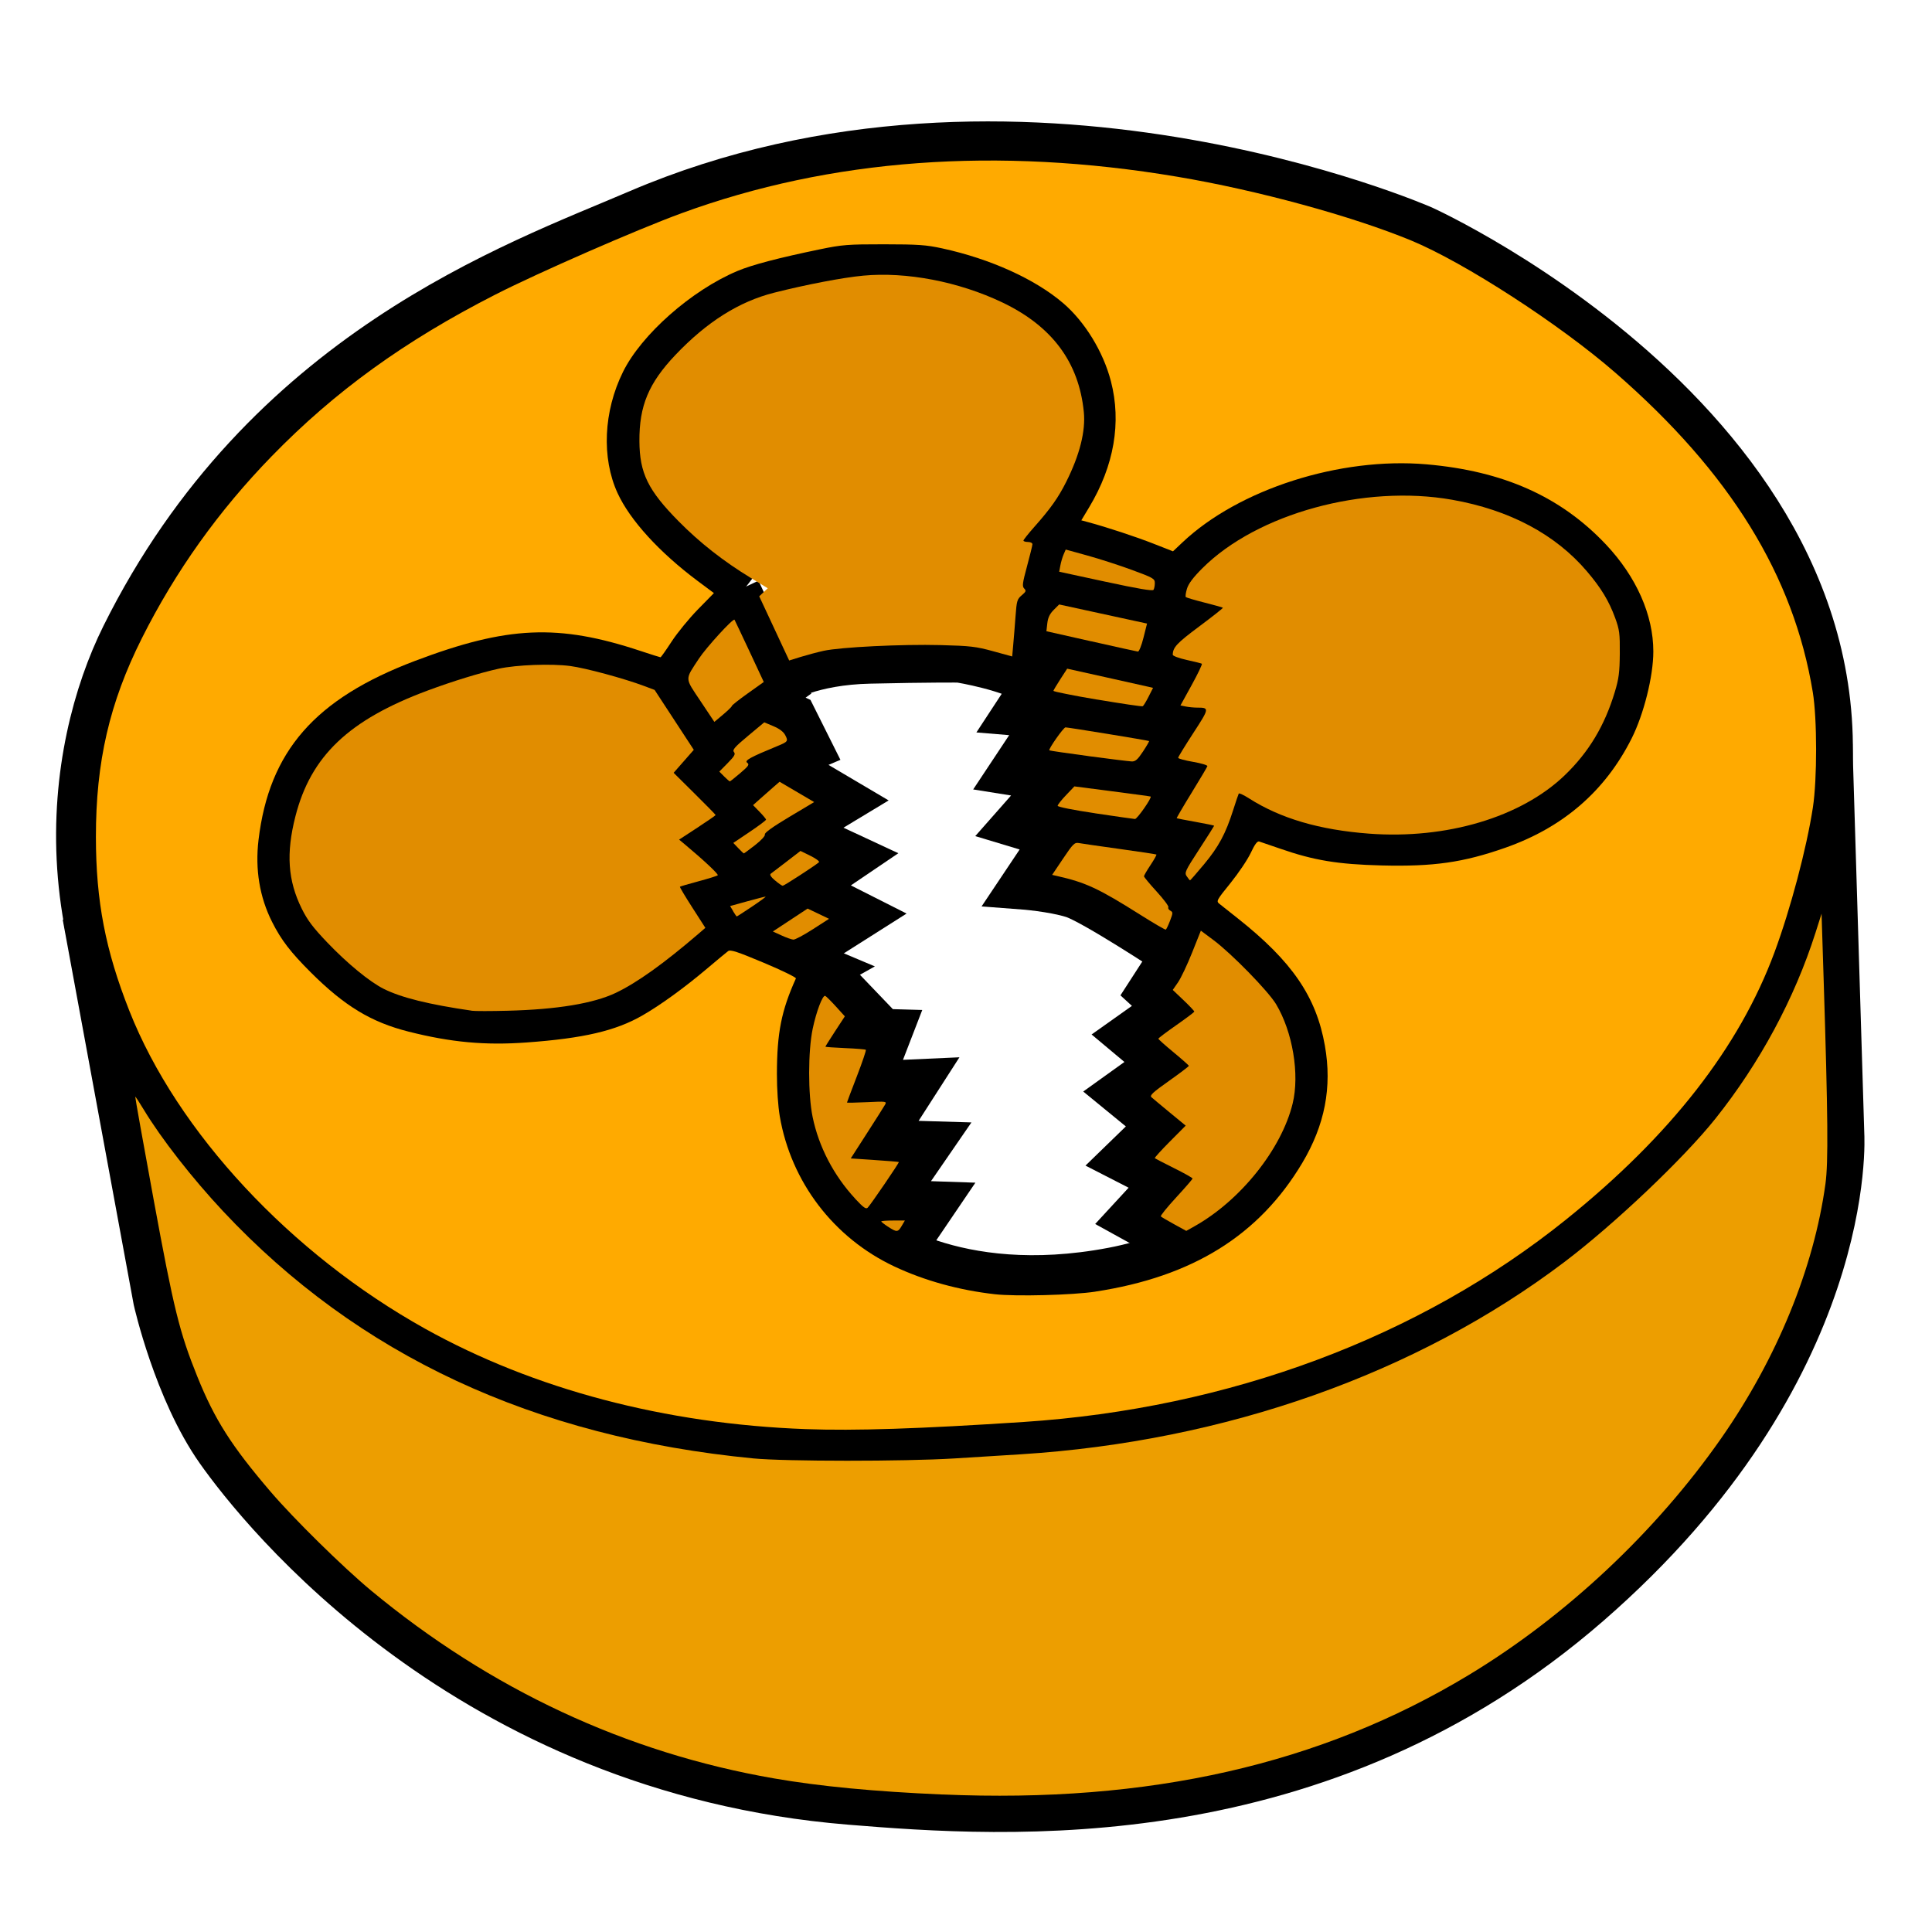 <?xml version="1.0" encoding="UTF-8" standalone="no"?>
<svg
   xmlns:dc="http://purl.org/dc/elements/1.1/"
   xmlns:cc="http://creativecommons.org/ns#"
   xmlns:rdf="http://www.w3.org/1999/02/22-rdf-syntax-ns#"
   xmlns:svg="http://www.w3.org/2000/svg"
   xmlns="http://www.w3.org/2000/svg"
   width="48"
   height="48"
   viewBox="0 0 12.7 12.7"
   version="1.1"
   id="svg8">
  <defs
     id="defs2" />
  <g
     id="layer2">
    <path
       style="fill:none;stroke:#000000;stroke-width:0.3;stroke-linecap:butt;stroke-linejoin:miter;stroke-miterlimit:4;stroke-dasharray:none;stroke-opacity:1"
       d="M 0.814,4.182 C 1.741,2.316 3.383,1.744 4.195,1.396 c 2.488,-1.066 5.157,0.105 5.157,0.105 0,0 3.182,1.442 2.609,4.039 -0.207,0.938 -0.523,1.626 -1.518,2.468 C 9.602,8.72 8.267,9.402 6.388,9.456 5.94,9.469 3.202,9.868 1.357,7.671 0.231,6.33 0.447,4.921 0.814,4.182 Z"
       id="path1475" />
    <path
       style="fill:none;stroke:#000000;stroke-width:0.3;stroke-linecap:butt;stroke-linejoin:miter;stroke-miterlimit:4;stroke-dasharray:none;stroke-dashoffset:0;stroke-opacity:1"
       d="M 0.56,6.019 1.026,8.547 c 0,0 0.133,0.593 0.41,0.986 0.277,0.393 1.636,2.107 4.151,2.312 1.028,0.084 3.091,0.231 4.855,-1.304 1.764,-1.535 1.663,-3.086 1.663,-3.086 l -0.078,-2.563"
       id="path1477" />
    <path
       style="fill:none;stroke:#000000;stroke-width:0.3;stroke-linecap:butt;stroke-linejoin:miter;stroke-opacity:1;stroke-miterlimit:4;stroke-dasharray:none"
       d="m 4.863,3.879 c 0,0 -0.594,-0.35 -0.733,-0.731 -0.139,-0.381 0.089,-0.732 0.089,-0.732 0,0 0.329,-0.476 0.832,-0.597 0.503,-0.121 0.582,-0.112 0.582,-0.112 0,0 0.516,-0.081 1.085,0.231 0.569,0.312 0.501,0.884 0.501,0.884 0,0 -0.034,0.355 -0.309,0.662 0.532,0.11 0.818,0.272 0.818,0.272 0,0 0.296,-0.442 1.114,-0.578 0.817,-0.136 1.334,0.227 1.334,0.227 0,0 0.633,0.368 0.566,0.964 -0.067,0.595 -0.498,0.891 -0.498,0.891 0,0 -0.374,0.306 -1.028,0.325 C 8.561,5.602 8.191,5.363 8.191,5.363 c 0,0 -0.06,0.194 -0.138,0.294 -0.078,0.1 -0.232,0.281 -0.232,0.281 0,0 0.555,0.349 0.703,0.708 0.148,0.359 0.056,0.655 0.056,0.655 0,0 -0.212,0.849 -1.267,1.049 C 6.259,8.55 5.713,8.098 5.713,8.098 c 0,0 -0.482,-0.306 -0.51,-0.95 C 5.175,6.505 5.411,6.372 5.411,6.372 L 4.771,6.102 c 0,0 -0.473,0.455 -0.783,0.551 -0.311,0.097 -0.795,0.092 -0.795,0.092 0,0 -0.554,-0.032 -0.803,-0.206 C 2.141,6.366 2.011,6.196 2.011,6.196 c 0,0 -0.259,-0.245 -0.213,-0.657 0.047,-0.411 0.209,-0.592 0.209,-0.592 0,0 0.162,-0.281 0.664,-0.478 0.502,-0.197 0.707,-0.204 0.707,-0.204 0,0 0.255,-0.044 0.549,0.034 0.294,0.077 0.459,0.152 0.459,0.152 0,0 0.106,-0.196 0.182,-0.287 0.076,-0.091 0.294,-0.286 0.294,-0.286 z"
       id="path1479" />
    <path
       style="fill:none;stroke:#000000;stroke-width:0.3;stroke-linecap:butt;stroke-linejoin:miter;stroke-opacity:1;stroke-miterlimit:4;stroke-dasharray:none"
       d="M 5.411,6.372 5.682,6.655 5.602,6.776 5.846,6.783 5.713,7.127 6.024,7.113 5.769,7.51 6.106,7.52 5.841,7.905 6.135,7.915 5.926,8.223"
       id="path1481" />
    <path
       style="fill:none;stroke:#000000;stroke-width:0.3;stroke-linecap:butt;stroke-linejoin:miter;stroke-miterlimit:4;stroke-dasharray:none;stroke-opacity:1"
       d="M 7.832,5.941 7.677,6.337 7.56,6.518 7.679,6.627 7.421,6.81 7.636,6.99 7.367,7.183 7.626,7.395 7.39,7.624 7.663,7.764 7.439,8.007 7.765,8.187"
       id="path1483" />
    <path
       style="fill:none;stroke:#000000;stroke-width:0.3;stroke-linecap:butt;stroke-linejoin:miter;stroke-miterlimit:4;stroke-dasharray:none;stroke-opacity:1"
       d="M 6.909,3.483 6.827,3.802 6.921,3.855 6.777,3.988 6.752,4.275 6.931,4.306 6.682,4.686 6.899,4.704 6.651,5.078 6.939,5.124 6.678,5.42 6.94,5.499 6.72,5.828 c 0,0 0.2,0.015 0.334,0.057 0.134,0.043 0.645,0.38 0.645,0.38"
       id="path1485" />
    <path
       style="fill:none;stroke:#000000;stroke-width:0.3;stroke-linecap:butt;stroke-linejoin:miter;stroke-miterlimit:4;stroke-dasharray:none;stroke-opacity:1"
       d="M 4.363,4.437 4.691,4.94 4.568,5.065 4.872,5.364 4.633,5.521 4.943,5.795 4.623,5.882 4.775,6.119"
       id="path1493" />
    <path
       style="fill:none;stroke:#000000;stroke-width:0.3;stroke-linecap:butt;stroke-linejoin:miter;stroke-miterlimit:4;stroke-dasharray:none;stroke-opacity:1"
       d="M 4.85,3.881 5.145,4.51 5,4.615 5.217,4.715 5.319,4.919 5.114,5.006 5.549,5.263 5.226,5.458 5.602,5.633 5.298,5.839 5.656,6.02 5.216,6.299"
       id="path1495" />
    <path
       style="fill:none;stroke:#000000;stroke-width:0.3;stroke-linecap:butt;stroke-linejoin:miter;stroke-miterlimit:4;stroke-dasharray:none;stroke-opacity:1"
       d="m 7.706,3.736 -0.053,0.264 0.142,0.036 -0.179,0.132 -0.051,0.212 c 0.062,0.028 0.077,0.027 0.172,0.048 l -0.162,0.294 0.175,0.018 L 7.548,5.054 7.763,5.095 7.548,5.443 7.798,5.492 7.636,5.743 7.811,5.931"
       id="path1497" />
    <path
       style="fill:none;stroke:#000000;stroke-width:0.3;stroke-linecap:butt;stroke-linejoin:miter;stroke-miterlimit:4;stroke-dasharray:none;stroke-opacity:1"
       d="m 5.136,4.475 c 0,0 0.193,-0.123 0.583,-0.131 0.39,-0.009 0.588,-0.007 0.588,-0.007 0,0 0.347,0.056 0.488,0.16"
       id="path1499" />
    <path
       style="fill:none;stroke:#000000;stroke-width:0.3;stroke-linecap:butt;stroke-linejoin:miter;stroke-opacity:1;stroke-miterlimit:4;stroke-dasharray:none"
       d="M 6.919,3.852 7.798,4.044"
       id="path1501" />
    <path
       style="fill:none;stroke:#000000;stroke-width:0.3;stroke-linecap:butt;stroke-linejoin:miter;stroke-miterlimit:4;stroke-dasharray:none;stroke-opacity:1"
       d="M 6.776,4.23 7.723,4.441"
       id="path1503" />
    <path
       style="fill:none;stroke:#000000;stroke-width:0.3;stroke-linecap:butt;stroke-linejoin:miter;stroke-miterlimit:4;stroke-dasharray:none;stroke-opacity:1"
       d="M 6.75,4.622 7.715,4.785"
       id="path1505" />
    <path
       style="fill:none;stroke:#000000;stroke-width:0.3;stroke-linecap:butt;stroke-linejoin:miter;stroke-miterlimit:4;stroke-dasharray:none;stroke-opacity:1"
       d="m 6.713,5.013 0.99,0.125"
       id="path1507" />
    <path
       style="fill:none;stroke:#000000;stroke-width:0.3;stroke-linecap:butt;stroke-linejoin:miter;stroke-miterlimit:4;stroke-dasharray:none;stroke-opacity:1"
       d="M 6.746,5.379 7.74,5.522"
       id="path1509" />
    <path
       style="fill:none;stroke:#000000;stroke-width:0.3;stroke-linecap:butt;stroke-linejoin:miter;stroke-miterlimit:4;stroke-dasharray:none;stroke-opacity:1"
       d="M 5.029,4.591 4.67,4.892"
       id="path1511" />
    <path
       style="fill:none;stroke:#000000;stroke-width:0.3;stroke-linecap:butt;stroke-linejoin:miter;stroke-miterlimit:4;stroke-dasharray:none;stroke-opacity:1"
       d="M 5.109,4.997 4.804,5.262"
       id="path1513" />
    <path
       style="fill:none;stroke:#000000;stroke-width:0.3;stroke-linecap:butt;stroke-linejoin:miter;stroke-miterlimit:4;stroke-dasharray:none;stroke-opacity:1"
       d="M 5.224,5.473 4.89,5.73"
       id="path1515" />
    <path
       style="fill:none;stroke:#000000;stroke-width:0.3;stroke-linecap:butt;stroke-linejoin:miter;stroke-miterlimit:4;stroke-dasharray:none;stroke-opacity:1"
       d="M 5.301,5.837 4.851,6.133"
       id="path1517" />
    <path
       style="fill:#ed9e00;stroke:none;stroke-width:0.045;fill-opacity:1"
       d="m 23.381,44.514 c -1.692,-0.073 -3.039,-0.202 -4.178,-0.399 -3.665,-0.634 -7.039,-2.208 -10,-4.662 C 8.508,38.876 7.284,37.672 6.71,37 5.737,35.862 5.326,35.215 4.894,34.145 4.452,33.048 4.31,32.472 3.808,29.74 3.553,28.353 3.349,27.212 3.355,27.205 c 0.006,-0.007 0.099,0.134 0.206,0.312 0.437,0.725 1.207,1.711 1.975,2.531 3.348,3.572 7.704,5.601 13.154,6.129 0.788,0.076 3.741,0.077 4.978,7.28e-4 0.516,-0.032 1.259,-0.078 1.652,-0.103 5.073,-0.32 9.825,-2 13.482,-4.767 1.245,-0.942 2.957,-2.566 3.746,-3.554 1.104,-1.383 1.966,-2.983 2.488,-4.621 l 0.149,-0.469 0.051,1.607 c 0.108,3.425 0.118,4.561 0.046,5.091 -0.287,2.096 -1.203,4.333 -2.586,6.315 -1.62,2.321 -3.857,4.419 -6.265,5.874 -3.671,2.218 -7.929,3.184 -13.049,2.962 z"
       id="path1529"
       transform="scale(0.265)" />
    <path
       style="fill:#ffaa00;stroke:none;stroke-width:0.045;fill-opacity:1;stroke-miterlimit:4;stroke-dasharray:none"
       d="M 19.984,35.45 C 16.5,35.322 13.242,34.462 10.542,32.958 7.204,31.097 4.397,28.081 3.209,25.075 2.616,23.576 2.38,22.35 2.379,20.767 2.377,18.901 2.717,17.43 3.518,15.834 4.355,14.167 5.421,12.673 6.741,11.316 8.308,9.706 10.038,8.455 12.284,7.309 13.346,6.767 15.805,5.692 16.904,5.29 20.6,3.937 24.735,3.632 29.203,4.384 c 1.982,0.333 4.341,0.977 5.81,1.585 1.313,0.544 3.681,2.078 5.061,3.28 2.846,2.478 4.418,5.025 4.894,7.924 0.108,0.658 0.109,2.155 0.002,2.855 -0.155,1.012 -0.554,2.518 -0.953,3.596 -0.872,2.354 -2.581,4.545 -5.17,6.628 -3.637,2.925 -8.355,4.685 -13.46,5.021 -2.574,0.169 -4.177,0.222 -5.402,0.177 z m 7.188,-3.411 c 2.41,-0.368 4.06,-1.394 5.132,-3.192 0.56,-0.94 0.742,-1.878 0.561,-2.907 -0.213,-1.214 -0.813,-2.092 -2.161,-3.159 -0.206,-0.163 -0.412,-0.326 -0.458,-0.363 -0.08,-0.064 -0.067,-0.089 0.277,-0.513 0.198,-0.246 0.425,-0.582 0.503,-0.749 0.099,-0.212 0.162,-0.296 0.209,-0.282 0.037,0.011 0.273,0.092 0.524,0.179 0.831,0.289 1.426,0.388 2.512,0.415 1.29,0.032 2.025,-0.073 3.066,-0.438 1.435,-0.503 2.479,-1.405 3.135,-2.709 0.304,-0.604 0.54,-1.547 0.54,-2.16 6.43e-4,-0.903 -0.421,-1.855 -1.177,-2.656 -1.12,-1.186 -2.543,-1.822 -4.45,-1.987 -2.147,-0.186 -4.659,0.618 -6.056,1.939 l -0.232,0.219 -0.482,-0.189 c -0.435,-0.171 -1.16,-0.41 -1.618,-0.533 l -0.174,-0.047 0.194,-0.323 C 27.636,11.554 27.822,10.477 27.557,9.457 27.368,8.728 26.913,7.984 26.376,7.523 25.68,6.925 24.568,6.421 23.371,6.161 22.97,6.074 22.777,6.061 21.926,6.06 c -0.902,-4.286e-4 -1.031,0.01 -1.585,0.124 -1.025,0.212 -1.689,0.386 -2.051,0.539 -1.137,0.479 -2.38,1.576 -2.837,2.504 -0.482,0.977 -0.534,2.13 -0.135,3.002 0.307,0.671 1.036,1.471 1.988,2.182 l 0.403,0.301 -0.397,0.405 c -0.218,0.223 -0.511,0.581 -0.651,0.796 -0.14,0.215 -0.264,0.391 -0.277,0.391 -0.012,0 -0.237,-0.071 -0.499,-0.158 -2.037,-0.675 -3.297,-0.62 -5.588,0.247 -2.484,0.939 -3.621,2.24 -3.884,4.442 -0.087,0.731 0.026,1.418 0.337,2.035 0.225,0.447 0.457,0.749 0.956,1.247 0.841,0.839 1.501,1.239 2.433,1.474 1.049,0.265 1.897,0.343 2.924,0.268 1.407,-0.102 2.207,-0.288 2.869,-0.668 0.445,-0.255 1.039,-0.685 1.592,-1.152 0.255,-0.215 0.496,-0.416 0.536,-0.445 0.059,-0.044 0.22,0.009 0.888,0.289 0.449,0.188 0.806,0.363 0.795,0.388 -0.36,0.796 -0.47,1.35 -0.471,2.371 -5.36e-4,0.38 0.028,0.795 0.071,1.049 0.28,1.631 1.337,3.016 2.841,3.724 0.75,0.353 1.606,0.589 2.493,0.689 0.519,0.059 1.93,0.022 2.495,-0.064 z"
       id="path1531"
       transform="scale(0.265)" />
    <path
       style="fill:#e18d00;stroke:none;stroke-width:0.045;fill-opacity:1"
       d="m 29.125,30.368 c -0.166,-0.091 -0.314,-0.178 -0.329,-0.194 -0.016,-0.016 0.155,-0.227 0.379,-0.47 0.224,-0.243 0.407,-0.454 0.407,-0.47 0,-0.016 -0.206,-0.132 -0.458,-0.257 -0.252,-0.126 -0.467,-0.237 -0.478,-0.247 -0.011,-0.01 0.157,-0.196 0.373,-0.413 l 0.393,-0.395 -0.395,-0.325 c -0.217,-0.179 -0.422,-0.35 -0.455,-0.38 -0.048,-0.044 0.035,-0.121 0.435,-0.404 0.272,-0.192 0.494,-0.361 0.493,-0.374 -0.001,-0.013 -0.172,-0.165 -0.379,-0.336 -0.208,-0.171 -0.377,-0.323 -0.377,-0.337 0,-0.014 0.2,-0.165 0.445,-0.336 0.245,-0.171 0.446,-0.322 0.446,-0.337 8.28e-4,-0.015 -0.119,-0.142 -0.266,-0.282 l -0.268,-0.255 0.132,-0.191 c 0.072,-0.105 0.229,-0.436 0.348,-0.735 l 0.217,-0.544 0.31,0.231 c 0.453,0.338 1.358,1.265 1.555,1.591 0.412,0.685 0.589,1.742 0.412,2.466 -0.277,1.134 -1.297,2.408 -2.439,3.047 L 29.426,30.533 Z"
       id="path1533"
       transform="scale(0.265)" />
    <path
       style="fill:#e18d00;stroke:none;stroke-width:0.045;fill-opacity:1"
       d="m 17.375,17.389 c -0.394,-0.591 -0.391,-0.513 -0.037,-1.053 0.182,-0.277 0.848,-1.005 0.882,-0.963 0.006,0.008 0.172,0.359 0.369,0.779 l 0.357,0.765 -0.396,0.282 c -0.218,0.155 -0.396,0.296 -0.396,0.313 0,0.017 -0.098,0.113 -0.217,0.213 l -0.217,0.182 z"
       id="path1535"
       transform="scale(0.265)" />
    <path
       style="fill:#e18d00;stroke:none;stroke-width:0.045;fill-opacity:1"
       d="m 17.964,19.261 -0.121,-0.121 0.208,-0.211 c 0.169,-0.172 0.198,-0.223 0.155,-0.275 -0.044,-0.053 0.018,-0.123 0.349,-0.4 l 0.403,-0.336 0.228,0.096 c 0.15,0.063 0.251,0.14 0.294,0.225 0.076,0.147 0.065,0.161 -0.209,0.273 -0.657,0.27 -0.81,0.354 -0.738,0.407 0.062,0.045 0.039,0.08 -0.17,0.258 -0.133,0.113 -0.249,0.206 -0.259,0.206 -0.01,0 -0.073,-0.055 -0.14,-0.121 z"
       id="path1537"
       transform="scale(0.265)" />
    <path
       style="fill:#e18d00;stroke:none;stroke-width:0.045;fill-opacity:1"
       d="m 18.314,21.039 -0.124,-0.13 0.406,-0.273 c 0.223,-0.15 0.406,-0.287 0.406,-0.304 0,-0.017 -0.073,-0.105 -0.161,-0.195 L 18.68,19.972 18.852,19.818 c 0.095,-0.085 0.243,-0.215 0.329,-0.29 l 0.157,-0.136 0.429,0.252 0.429,0.252 -0.623,0.372 c -0.402,0.24 -0.615,0.393 -0.6,0.431 0.013,0.034 -0.089,0.144 -0.242,0.264 -0.146,0.113 -0.271,0.206 -0.279,0.206 -0.008,0 -0.07,-0.058 -0.138,-0.13 z"
       id="path1539"
       transform="scale(0.265)" />
    <path
       style="fill:#e18d00;stroke:none;stroke-width:0.045;fill-opacity:1"
       d="m 19.224,21.84 c -0.101,-0.086 -0.137,-0.145 -0.105,-0.167 0.027,-0.019 0.204,-0.154 0.393,-0.3 l 0.344,-0.265 0.249,0.122 c 0.137,0.067 0.231,0.139 0.21,0.158 -0.087,0.079 -0.865,0.584 -0.899,0.584 -0.02,0 -0.106,-0.06 -0.191,-0.133 z"
       id="path1541"
       transform="scale(0.265)" />
    <path
       style="fill:#e18d00;stroke:none;stroke-width:0.045;fill-opacity:1"
       d="m 18.187,22.603 -0.076,-0.128 0.423,-0.117 c 0.232,-0.064 0.438,-0.117 0.456,-0.117 0.019,0 -0.131,0.11 -0.333,0.246 -0.202,0.135 -0.373,0.246 -0.381,0.246 -0.008,0 -0.048,-0.058 -0.09,-0.128 z"
       id="path1543"
       transform="scale(0.265)" />
    <path
       style="fill:#e18d00;stroke:none;stroke-width:0.045;fill-opacity:1"
       d="m 19.388,23.205 -0.217,-0.099 0.431,-0.284 0.431,-0.284 0.266,0.127 0.266,0.127 -0.404,0.26 c -0.222,0.143 -0.438,0.258 -0.48,0.256 -0.042,-0.002 -0.174,-0.048 -0.293,-0.103 z"
       id="path1545"
       transform="scale(0.265)" />
    <path
       style="fill:#e18d00;stroke:none;stroke-width:0.045;fill-opacity:1"
       d="m 21.211,29.731 c -0.529,-0.571 -0.901,-1.284 -1.053,-2.022 -0.116,-0.56 -0.115,-1.633 0.001,-2.188 0.09,-0.429 0.247,-0.843 0.311,-0.818 0.021,0.008 0.14,0.126 0.263,0.261 l 0.224,0.247 -0.241,0.368 c -0.132,0.203 -0.241,0.375 -0.241,0.384 0,0.009 0.221,0.024 0.491,0.036 0.27,0.011 0.5,0.03 0.512,0.042 0.012,0.012 -0.088,0.308 -0.223,0.658 -0.135,0.35 -0.245,0.642 -0.245,0.65 0,0.008 0.223,0.004 0.496,-0.009 0.477,-0.023 0.494,-0.02 0.449,0.061 -0.026,0.047 -0.229,0.366 -0.45,0.71 l -0.402,0.625 0.59,0.039 c 0.325,0.021 0.596,0.044 0.603,0.05 0.015,0.013 -0.684,1.038 -0.77,1.13 -0.044,0.047 -0.104,0.004 -0.316,-0.223 z"
       id="path1547"
       transform="scale(0.265)" />
    <path
       style="fill:#e18d00;stroke:none;stroke-width:0.045;fill-opacity:1"
       d="m 22.027,30.429 c -0.092,-0.06 -0.167,-0.119 -0.167,-0.131 0,-0.012 0.132,-0.022 0.293,-0.022 h 0.293 l -0.079,0.134 c -0.094,0.16 -0.122,0.161 -0.339,0.019 z"
       id="path1549"
       transform="scale(0.265)" />
    <path
       style="fill:#e18d00;stroke:none;stroke-width:0.045;fill-opacity:1"
       d="m 28.282,22.689 c -1.035,-0.652 -1.348,-0.798 -2.06,-0.959 l -0.123,-0.028 0.273,-0.406 c 0.247,-0.368 0.284,-0.403 0.391,-0.383 0.065,0.012 0.52,0.078 1.011,0.146 0.491,0.068 0.901,0.13 0.911,0.138 0.01,0.008 -0.055,0.125 -0.145,0.26 -0.09,0.135 -0.163,0.261 -0.163,0.28 8.5e-5,0.019 0.142,0.19 0.316,0.38 0.173,0.19 0.304,0.364 0.289,0.388 -0.014,0.023 0.007,0.061 0.048,0.084 0.068,0.038 0.068,0.057 -0.006,0.25 -0.044,0.115 -0.092,0.214 -0.106,0.221 -0.015,0.007 -0.301,-0.159 -0.635,-0.37 z"
       id="path1551"
       transform="scale(0.265)" />
    <path
       style="fill:#e18d00;stroke:none;stroke-width:0.045;fill-opacity:1"
       d="m 27.161,20.173 c -0.537,-0.08 -0.926,-0.157 -0.925,-0.185 5.69e-4,-0.026 0.094,-0.145 0.208,-0.264 l 0.207,-0.217 0.941,0.122 c 0.518,0.067 0.946,0.125 0.951,0.13 0.034,0.03 -0.335,0.56 -0.389,0.557 -0.037,-0.002 -0.484,-0.066 -0.993,-0.142 z"
       id="path1553"
       transform="scale(0.265)" />
    <path
       style="fill:#e18d00;stroke:none;stroke-width:0.045;fill-opacity:1"
       d="m 26.999,18.755 c -0.525,-0.07 -0.961,-0.134 -0.969,-0.142 -0.029,-0.029 0.351,-0.569 0.4,-0.57 0.064,-0.001 2.054,0.324 2.073,0.339 0.008,0.006 -0.06,0.123 -0.151,0.261 -0.134,0.202 -0.188,0.249 -0.282,0.245 -0.064,-0.003 -0.546,-0.062 -1.071,-0.132 z"
       id="path1555"
       transform="scale(0.265)" />
    <path
       style="fill:#e18d00;stroke:none;stroke-width:0.045;fill-opacity:1"
       d="m 27.217,17.354 c -0.602,-0.101 -1.09,-0.199 -1.086,-0.218 0.004,-0.019 0.083,-0.15 0.174,-0.292 l 0.167,-0.257 0.964,0.214 c 0.53,0.118 1.009,0.225 1.065,0.238 l 0.101,0.024 -0.111,0.219 c -0.061,0.121 -0.126,0.227 -0.145,0.237 -0.019,0.01 -0.527,-0.065 -1.128,-0.166 z"
       id="path1557"
       transform="scale(0.265)" />
    <path
       style="fill:#e18d00;stroke:none;stroke-width:0.045;fill-opacity:1"
       d="m 27.067,15.908 -1.11,-0.25 0.022,-0.196 c 0.016,-0.141 0.061,-0.235 0.158,-0.332 l 0.136,-0.136 1.09,0.237 1.09,0.237 -0.088,0.35 c -0.048,0.193 -0.111,0.348 -0.138,0.345 -0.028,-0.003 -0.55,-0.118 -1.16,-0.256 z"
       id="path1559"
       transform="scale(0.265)" />
    <path
       style="fill:#e18d00;stroke:none;stroke-width:0.045;fill-opacity:1"
       d="m 27.426,14.431 -1.152,-0.249 0.029,-0.155 c 0.016,-0.085 0.052,-0.209 0.081,-0.275 l 0.052,-0.12 0.536,0.148 c 0.295,0.081 0.792,0.242 1.105,0.357 0.534,0.197 0.569,0.217 0.569,0.328 -3.75e-4,0.065 -0.015,0.14 -0.033,0.167 -0.023,0.033 -0.392,-0.029 -1.185,-0.201 z"
       id="path1561"
       transform="scale(0.265)" />
    <path
       style="fill:#e18d00;stroke:none;stroke-width:0.045;fill-opacity:1"
       d="m 19.406,16.02 c -0.093,-0.201 -0.26,-0.559 -0.371,-0.796 l -0.202,-0.432 0.106,-0.1 0.106,-0.1 -0.42,-0.256 C 17.946,13.923 17.362,13.465 16.837,12.934 16.074,12.162 15.866,11.737 15.861,10.945 c -0.006,-0.878 0.23,-1.442 0.894,-2.141 0.778,-0.819 1.577,-1.323 2.446,-1.543 0.794,-0.201 1.704,-0.376 2.209,-0.423 1.075,-0.101 2.371,0.148 3.453,0.664 1.235,0.59 1.9,1.484 2.022,2.718 0.047,0.473 -0.102,1.064 -0.435,1.729 -0.197,0.394 -0.39,0.667 -0.794,1.122 -0.148,0.167 -0.269,0.319 -0.269,0.338 0,0.019 0.05,0.035 0.112,0.035 0.061,0 0.111,0.025 0.111,0.056 -5.58e-4,0.031 -0.061,0.276 -0.134,0.546 -0.114,0.421 -0.124,0.499 -0.07,0.553 0.054,0.054 0.046,0.077 -0.061,0.167 -0.114,0.096 -0.126,0.138 -0.154,0.519 -0.017,0.228 -0.042,0.546 -0.057,0.707 l -0.026,0.292 -0.474,-0.13 c -0.422,-0.116 -0.565,-0.133 -1.3,-0.152 -0.96,-0.025 -2.483,0.05 -2.902,0.142 -0.16,0.035 -0.417,0.104 -0.573,0.152 l -0.283,0.088 z"
       id="path1563"
       transform="scale(0.265)" />
    <path
       style="fill:#e18d00;stroke:none;stroke-width:0.045;fill-opacity:1"
       d="M 11.703,25.071 C 10.634,24.916 9.95,24.746 9.516,24.528 9.166,24.352 8.616,23.9 8.119,23.38 7.761,23.005 7.626,22.825 7.484,22.538 7.14,21.841 7.094,21.169 7.327,20.254 7.708,18.755 8.651,17.857 10.609,17.129 c 0.623,-0.232 1.309,-0.442 1.764,-0.542 0.439,-0.096 1.307,-0.128 1.773,-0.066 0.383,0.051 1.33,0.307 1.834,0.496 l 0.258,0.097 0.486,0.743 0.486,0.743 -0.25,0.285 -0.25,0.285 0.521,0.516 c 0.287,0.284 0.521,0.523 0.521,0.532 0,0.009 -0.204,0.149 -0.453,0.313 l -0.453,0.296 0.138,0.115 c 0.481,0.402 0.846,0.745 0.82,0.77 -0.017,0.016 -0.231,0.083 -0.477,0.149 -0.246,0.066 -0.453,0.127 -0.461,0.135 -0.008,0.008 0.13,0.241 0.308,0.517 l 0.323,0.503 -0.174,0.15 c -0.857,0.736 -1.528,1.215 -2.049,1.463 -0.552,0.262 -1.454,0.412 -2.679,0.443 -0.417,0.011 -0.819,0.011 -0.893,2.68e-4 z"
       id="path1565"
       transform="scale(0.265)" />
    <path
       style="fill:#e18d00;stroke:none;stroke-width:0.045;fill-opacity:1"
       d="m 29.439,21.74 c -0.062,-0.093 -0.043,-0.132 0.307,-0.671 0.205,-0.315 0.372,-0.579 0.372,-0.586 0,-0.007 -0.206,-0.05 -0.458,-0.095 -0.252,-0.045 -0.464,-0.086 -0.471,-0.091 -0.007,-0.005 0.158,-0.288 0.368,-0.629 0.21,-0.341 0.386,-0.639 0.393,-0.663 0.006,-0.024 -0.154,-0.072 -0.357,-0.107 -0.203,-0.035 -0.368,-0.08 -0.368,-0.1 0,-0.02 0.169,-0.297 0.376,-0.615 0.401,-0.616 0.403,-0.63 0.094,-0.63 -0.081,0 -0.207,-0.012 -0.28,-0.027 l -0.133,-0.027 0.28,-0.509 c 0.154,-0.28 0.267,-0.517 0.25,-0.526 -0.017,-0.01 -0.186,-0.052 -0.376,-0.094 -0.19,-0.042 -0.346,-0.1 -0.345,-0.128 0.002,-0.183 0.1,-0.288 0.657,-0.703 0.331,-0.247 0.595,-0.455 0.586,-0.464 -0.009,-0.009 -0.213,-0.066 -0.454,-0.127 -0.241,-0.061 -0.45,-0.123 -0.465,-0.137 -0.014,-0.014 -0.002,-0.107 0.028,-0.206 0.037,-0.125 0.154,-0.281 0.38,-0.507 1.358,-1.358 4.016,-2.087 6.199,-1.701 1.421,0.251 2.563,0.858 3.344,1.777 0.353,0.415 0.545,0.733 0.699,1.154 0.107,0.293 0.119,0.386 0.115,0.885 -0.004,0.467 -0.024,0.622 -0.123,0.95 -0.253,0.84 -0.648,1.497 -1.244,2.069 -1.083,1.04 -2.932,1.591 -4.853,1.447 -1.231,-0.093 -2.198,-0.377 -2.981,-0.877 -0.128,-0.082 -0.241,-0.134 -0.251,-0.117 -0.01,0.018 -0.073,0.203 -0.139,0.411 -0.187,0.587 -0.36,0.908 -0.721,1.342 -0.183,0.22 -0.34,0.399 -0.348,0.399 -0.009,0 -0.045,-0.044 -0.081,-0.099 z"
       id="path1567"
       transform="scale(0.265)" />
  </g>
</svg>
